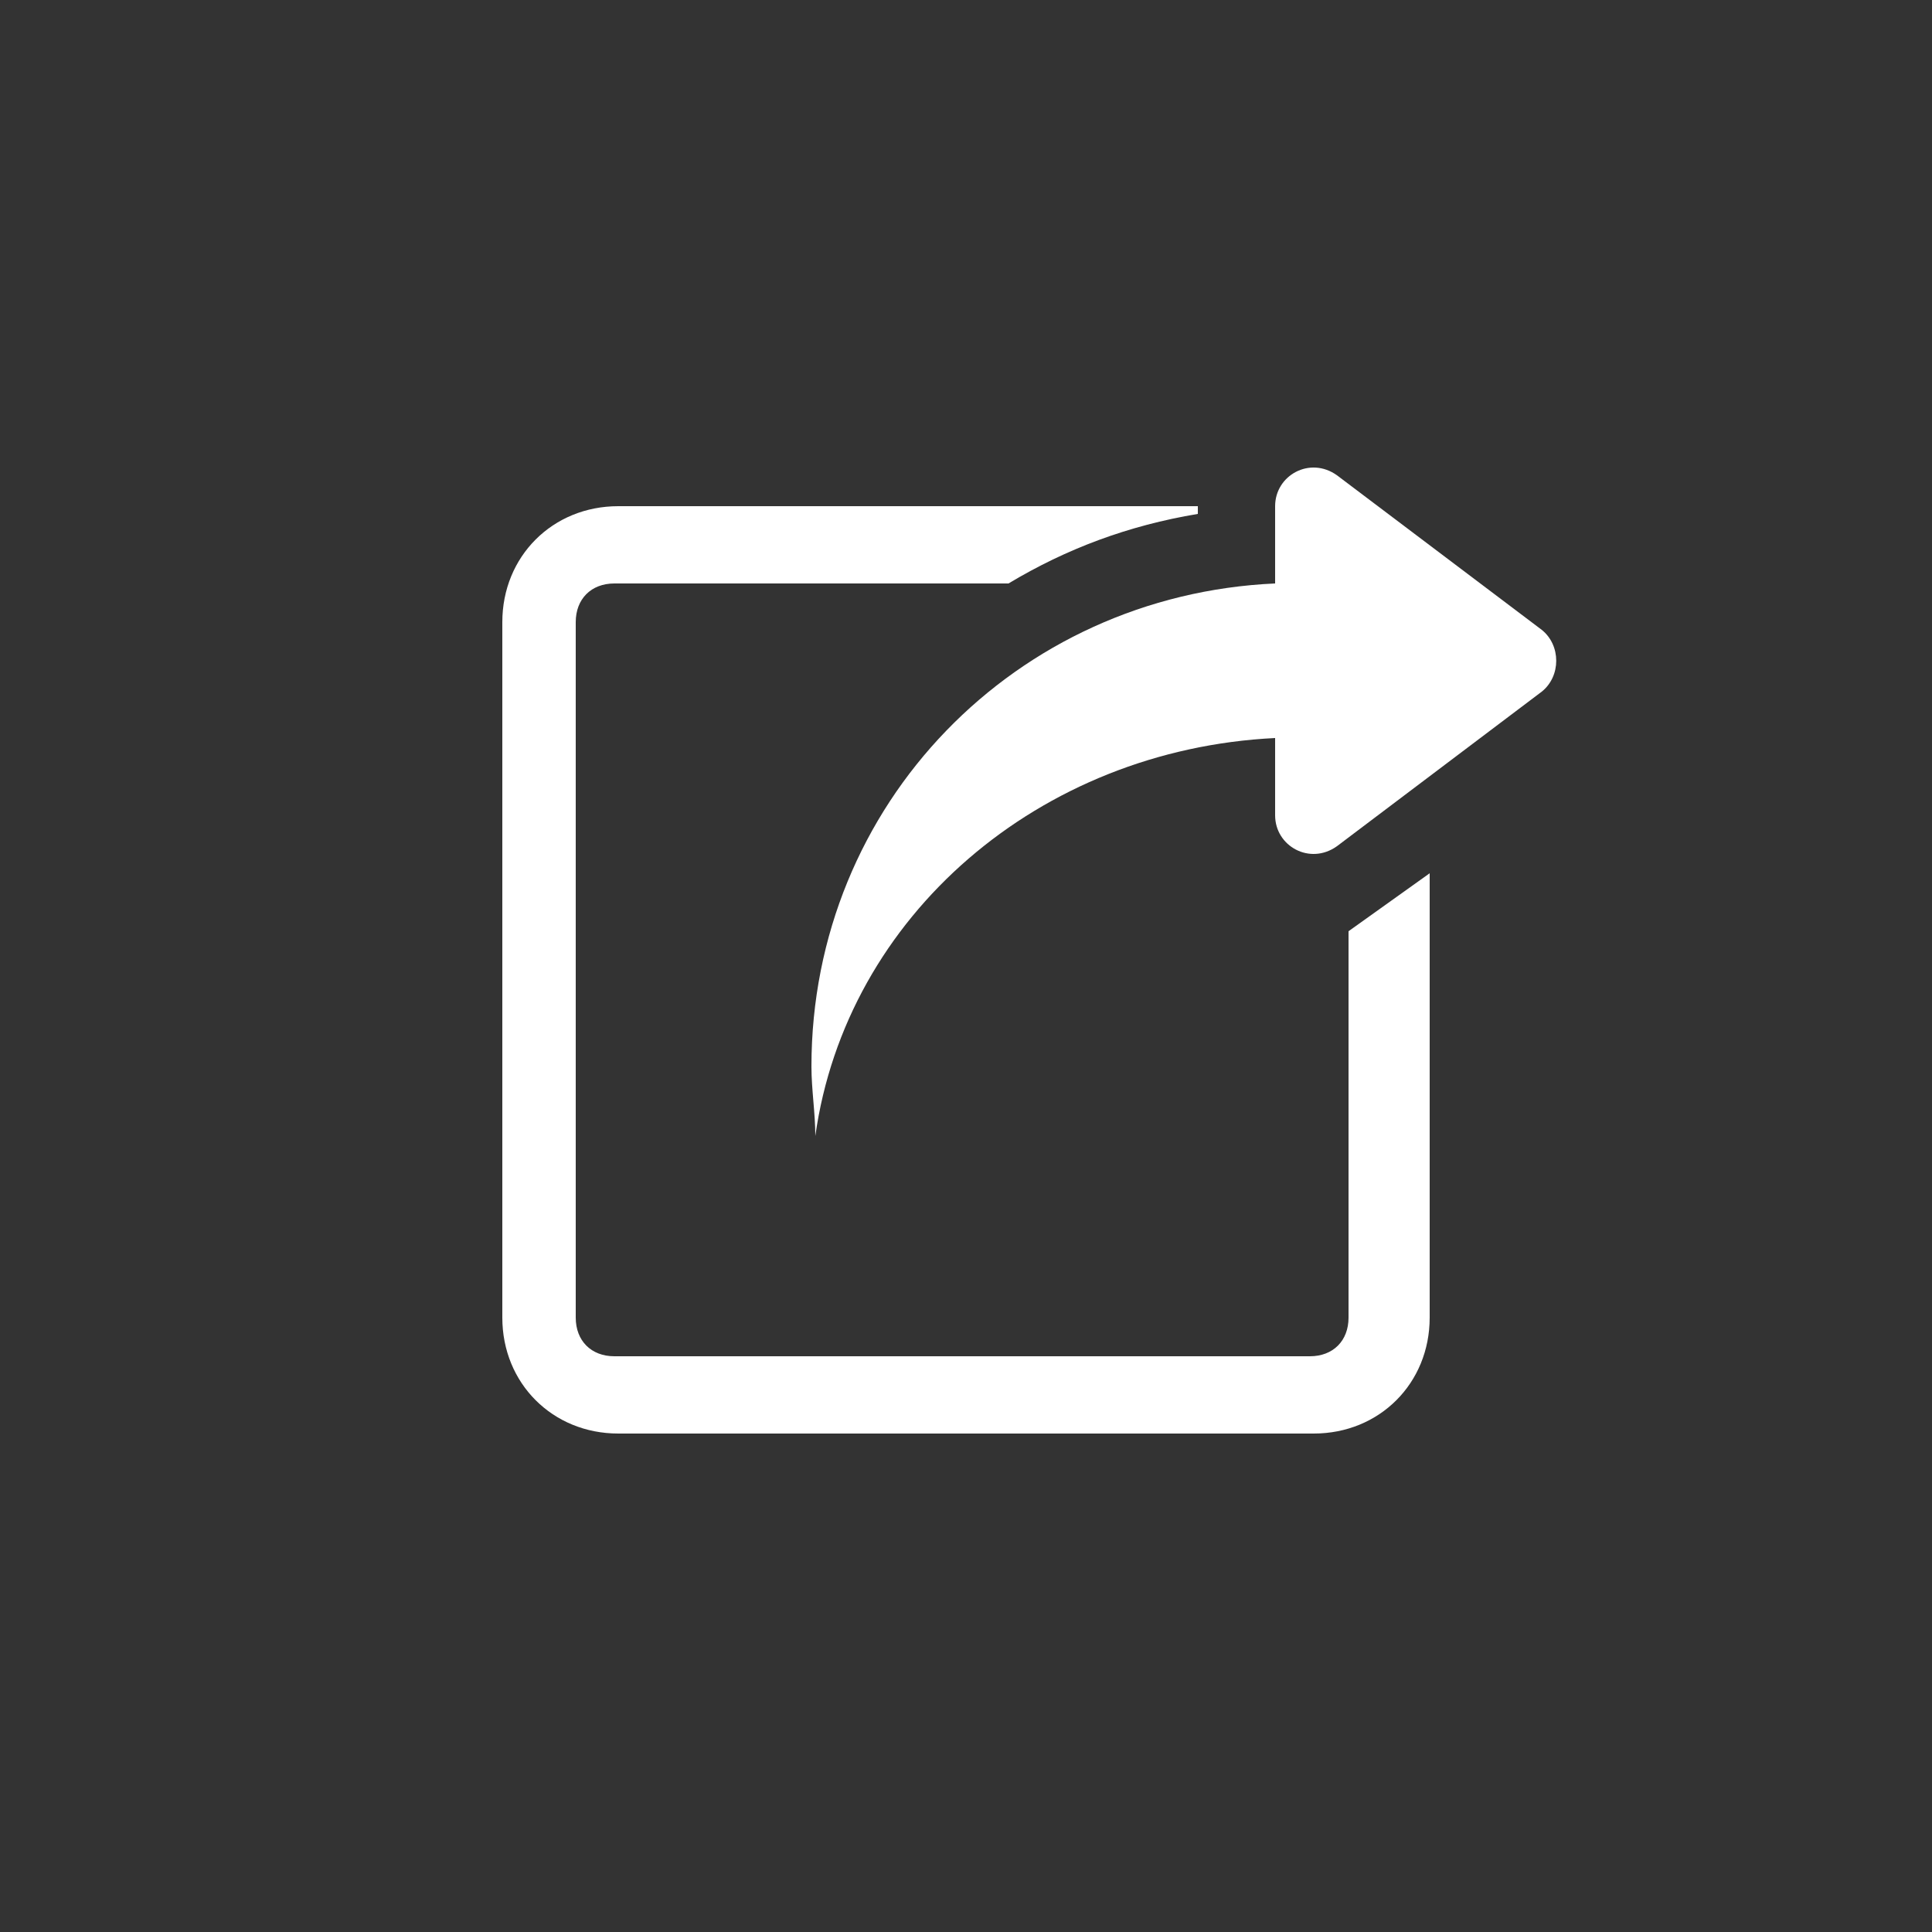 <?xml version="1.0" encoding="utf-8"?>
<!-- Generator: Adobe Illustrator 23.1.1, SVG Export Plug-In . SVG Version: 6.00 Build 0)  -->
<svg version="1.0" id="Ebene_1" xmlns="http://www.w3.org/2000/svg" xmlns:xlink="http://www.w3.org/1999/xlink" x="0px" y="0px"
	 viewBox="0 0 50 50" style="enable-background:new 0 0 50 50;" xml:space="preserve">
<rect x="0" y="0" width="50" height="50" fill="#333333" stroke="none"/>
<style type="text/css">
	.st0{fill-rule:evenodd;clip-rule:evenodd;fill:#FFFFFF;}
	.st1{fill:#FFFFFF;}
	.st2{fill:none;stroke:#FFFFFF;stroke-width:2;stroke-miterlimit:10;}
</style>
<g>
	<path class="st0" d="M39.9,16.3l-5.3-4c-0.7-0.5-1.6,0-1.6,0.8v2c-6.7,0.3-12,5.7-12,12.5c0,0.6,0.1,1.2,0.1,1.8
		c0.8-5.7,5.8-10,11.9-10.3v2c0,0.8,0.9,1.3,1.6,0.8l5.3-4C40.4,17.5,40.4,16.7,39.9,16.3z"/>
	<path class="st1" d="M34.9,24.1v10c0,0.6-0.4,1-1,1h-18c-0.6,0-1-0.4-1-1v-18c0-0.6,0.4-1,1-1h10.2c1.5-0.9,3.1-1.5,4.9-1.8v-0.2
		h-15c-1.7,0-3,1.3-3,3v18c0,1.7,1.3,3,3,3h18c1.7,0,3-1.3,3-3V22.6L34.9,24.1z"/>
</g>
</svg>
